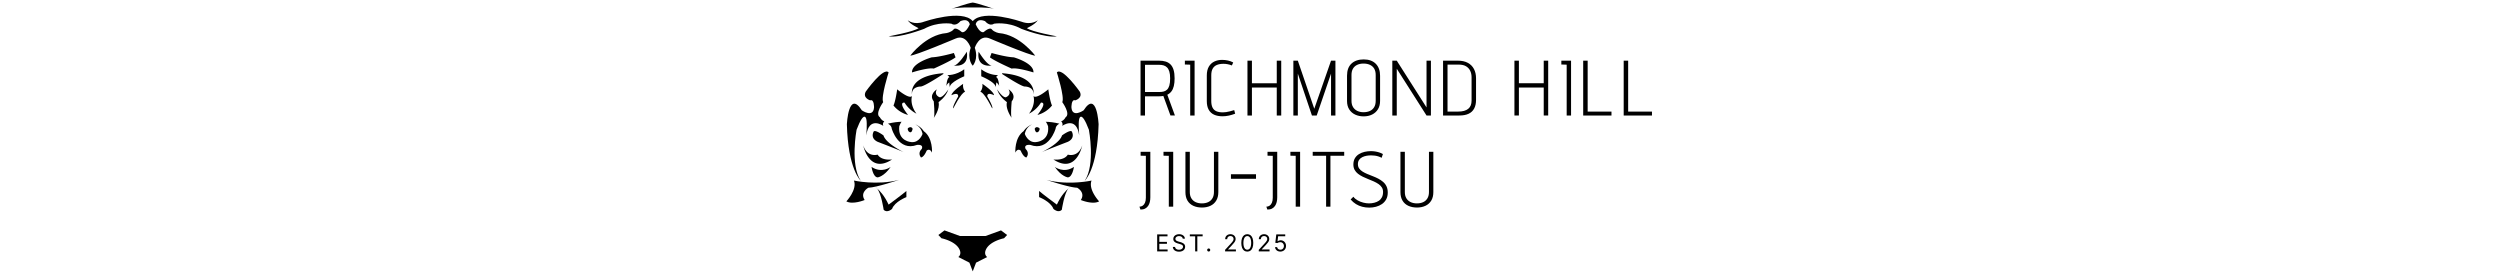 <svg xmlns="http://www.w3.org/2000/svg" version="1.1" xmlns:xlink="http://www.w3.org/1999/xlink" width="1500" height="166" viewBox="0 0 1500 166"><svg xml:space="preserve" width="1500" height="166" data-version="2" data-id="lg_Y9OUzKr1ErS77r2bzJ" viewBox="0 0 494 166" x="0" y="0"><rect width="100%" height="100%" fill="transparent"></rect><path d="M192.416 36.4h-11.09v32.9h2.68V57.79h8.41q.47 0 .92-.03.44-.02.87-.07.42-.05.79-.14l4.28 11.75h2.68l-4.56-12.45q1.51-.76 2.47-2.03.96-1.26 1.43-3.19t.47-4.61q0-3.01-.61-5.05t-1.81-3.27q-1.2-1.22-2.94-1.76-1.73-.54-3.99-.54m.23 18.8h-8.64V38.89h8.64q1.37 0 2.54.35 1.18.36 2.05 1.23.87.87 1.36 2.46.49 1.6.49 4.09 0 2.68-.49 4.33-.49 1.64-1.39 2.46-.89.83-2.04 1.11-1.15.28-2.52.28"></path><rect width="20.63" height="32.9" x="-10.31" y="-16.45" fill="none" rx="0" ry="0" transform="translate(192.14 53.35)"></rect><path d="m207.926 38.7 3.2.1v30.5h2.63V36.4h-5.83Z"></path><rect width="5.83" height="32.9" x="-2.92" y="-16.45" fill="none" rx="0" ry="0" transform="translate(211.34 53.35)"></rect><path d="m236.126 39.27.8-1.79q-1.46-.8-3.15-1.17-1.69-.38-3.53-.38-2.58 0-4.65.99-2.07.98-3.29 3.05-1.22 2.07-1.22 5.36v15.32q0 3.15 1.13 5.17t3.24 2.99q2.12.96 5.08.96 1.78 0 3.69-.4 1.9-.4 3.87-1.15l-.56-2.16q-1.32.42-2.54.73-1.22.3-2.28.47-1.06.16-2 .16-2.35 0-3.9-.68-1.55-.68-2.3-2.21-.75-1.53-.75-3.97V45.14q0-2.49.87-3.99.87-1.51 2.51-2.19 1.65-.68 3.95-.68 1.22 0 2.47.24 1.24.23 2.56.75"></path><rect width="17.01" height="33.84" x="-8.51" y="-16.92" fill="none" rx="0" ry="0" transform="translate(230.09 53.35)"></rect><path d="M263.056 49.94h-14.9V36.4h-2.68v32.9h2.68V52.52h14.9V69.3h2.68V36.4h-2.68Z"></path><rect width="20.26" height="32.9" x="-10.13" y="-16.45" fill="none" rx="0" ry="0" transform="translate(256.1 53.35)"></rect><path d="M275.696 36.4h-2.68v32.9h2.68V44.16l8.46 25.14h2.87l8.6-25.14V69.3h2.63V36.4h-2.63l-10.06 28.86Z"></path><rect width="25.24" height="32.9" x="-12.62" y="-16.45" fill="none" rx="0" ry="0" transform="translate(286.14 53.35)"></rect><path d="M305.216 45.42v15.14q0 3.05 1.34 5.12 1.34 2.07 3.59 3.1 2.26 1.04 5.03 1.04 2.92 0 5.15-1.13 2.23-1.13 3.48-3.2 1.24-2.06 1.24-4.93V45.47q0-4.6-2.58-7.21-2.59-2.61-7.24-2.61t-7.33 2.49q-2.68 2.49-2.68 7.28m2.68 15.09V45q0-2.3.89-3.81.89-1.5 2.52-2.27 1.62-.78 3.78-.78 2.26 0 3.9.78 1.65.77 2.54 2.27.89 1.51.89 3.81v15.51q0 2.3-.94 3.83-.94 1.53-2.58 2.26-1.65.73-3.81.73-2.07 0-3.69-.78-1.62-.77-2.56-2.28-.94-1.5-.94-3.76"></path><rect width="19.83" height="34.17" x="-9.91" y="-17.09" fill="none" rx="0" ry="0" transform="translate(315.63 53.23)"></rect><path d="M355.556 36.4h-2.64v28.06l-17.86-28.06h-2.67v32.9h2.67V41.24l17.86 28.06h2.64Z"></path><rect width="23.17" height="32.9" x="-11.59" y="-16.45" fill="none" rx="0" ry="0" transform="translate(344.47 53.35)"></rect><path d="M371.716 36.4h-8.88v32.9h9.82q3.34 0 5.55-1.06 2.21-1.05 3.31-3.15 1.11-2.09 1.11-5.19V46.98q0-3.2-1.25-5.57-1.24-2.38-3.66-3.69-2.42-1.32-6-1.32m.15 30.55h-6.35v-28.2h6.67q2.78 0 4.47 1.03 1.69 1.04 2.49 2.75.8 1.72.8 3.74v14.1q0 1.6-.49 2.84-.5 1.25-1.51 2.07-1.01.82-2.51 1.25-1.51.42-3.57.42"></path><rect width="19.79" height="32.9" x="-9.89" y="-16.45" fill="none" rx="0" ry="0" transform="translate(373.23 53.35)"></rect><path d="M423.236 49.94h-14.9V36.4h-2.68v32.9h2.68V52.52h14.9V69.3h2.68V36.4h-2.68Z"></path><rect width="20.26" height="32.9" x="-10.13" y="-16.45" fill="none" rx="0" ry="0" transform="translate(416.29 53.35)"></rect><path d="m433.806 38.7 3.2.1v30.5h2.63V36.4h-5.83Z"></path><rect width="5.83" height="32.9" x="-2.92" y="-16.45" fill="none" rx="0" ry="0" transform="translate(437.22 53.35)"></rect><path d="M446.916 69.3h16.97v-2.35h-14.29V36.4h-2.68Z"></path><rect width="16.97" height="32.9" x="-8.48" y="-16.45" fill="none" rx="0" ry="0" transform="translate(455.9 53.35)"></rect><path d="M471.216 69.3h16.97v-2.35h-14.29V36.4h-2.68Z"></path><rect width="16.97" height="32.9" x="-8.48" y="-16.45" fill="none" rx="0" ry="0" transform="translate(480.2 53.35)"></rect><path d="M187.196 118.41V91.1h-5.83v2.31l3.15.09v25.15q0 1.83-.54 3.03-.54 1.2-1.41 1.76-.87.56-1.9.56l.61 1.74q1.65 0 2.77-.58 1.13-.59 1.84-1.63.7-1.03 1.01-2.35.3-1.31.3-2.77"></path><rect width="6.53" height="34.64" x="-3.27" y="-17.32" fill="none" rx="0" ry="0" transform="translate(184.43 108.92)"></rect><path d="m195.096 93.41 3.19.09V124h2.64V91.1h-5.83Z"></path><rect width="5.83" height="32.9" x="-2.92" y="-16.45" fill="none" rx="0" ry="0" transform="translate(198.51 108.05)"></rect><path d="M227.996 115.26V91.1h-2.63v24.12q0 2.25-.92 3.78-.92 1.53-2.54 2.28-1.62.75-3.78.75-2.16 0-3.79-.78-1.62-.77-2.53-2.27-.92-1.51-.92-3.76V91.1h-2.63v24.16q0 3.06 1.24 5.13 1.25 2.06 3.51 3.1 2.25 1.03 5.17 1.03 2.91 0 5.12-1.06 2.21-1.05 3.45-3.12 1.25-2.07 1.25-5.08"></path><rect width="19.74" height="33.42" x="-9.87" y="-16.71" fill="none" rx="0" ry="0" transform="translate(218.63 108.31)"></rect><path d="M235.566 107.27h15.04v-2.72h-15.04Z"></path><rect width="15.04" height="2.72" x="-7.52" y="-1.36" fill="none" rx="0" ry="0" transform="translate(243.59 106.41)"></rect><path d="M263.336 118.41V91.1h-5.83v2.31l3.15.09v25.15q0 1.83-.54 3.03-.54 1.2-1.41 1.76-.87.56-1.9.56l.61 1.74q1.65 0 2.77-.58 1.13-.59 1.84-1.63.7-1.03 1.01-2.35.3-1.31.3-2.77"></path><rect width="6.53" height="34.64" x="-3.27" y="-17.32" fill="none" rx="0" ry="0" transform="translate(260.57 108.92)"></rect><path d="m271.236 93.41 3.19.09V124h2.64V91.1h-5.83Z"></path><rect width="5.83" height="32.9" x="-2.92" y="-16.45" fill="none" rx="0" ry="0" transform="translate(274.65 108.05)"></rect><path d="M295.256 93.45h8.27V91.1h-18.9v2.35h8.04V124h2.59Z"></path><rect width="18.9" height="32.9" x="-9.45" y="-16.45" fill="none" rx="0" ry="0" transform="translate(294.58 108.05)"></rect><path d="m325.986 94.68.76-2.26q-1.09-.61-2.28-.99-1.2-.37-2.42-.56-1.23-.19-2.5-.19-1.92 0-3.78.42-1.86.43-3.38 1.37-1.53.94-2.45 2.49-.91 1.55-.91 3.76 0 1.83.75 3.19.75 1.37 2.02 2.35 1.27.99 2.87 1.77 1.59.77 3.26 1.43 1.67.66 3.27 1.36 1.6.71 2.87 1.58 1.27.87 2.02 2.02t.75 2.75q0 1.88-.68 3.19-.68 1.32-1.88 2.12-1.2.8-2.73 1.17-1.53.38-3.17.38-1.6 0-3.38-.45-1.79-.44-3.39-1.34-1.6-.89-2.58-2.2l-1.65 1.64q1.46 1.69 3.2 2.77 1.74 1.08 3.76 1.6 2.02.52 4.23.52 2.07 0 4.04-.52 1.97-.52 3.57-1.62 1.6-1.1 2.54-2.82.94-1.72.94-4.07 0-2.16-.75-3.73-.75-1.58-2.05-2.68-1.29-1.11-2.86-1.93-1.58-.82-3.29-1.48-1.72-.66-3.29-1.31-1.58-.66-2.87-1.46-1.29-.8-2.05-1.88-.75-1.08-.75-2.59 0-1.55.73-2.58.73-1.04 1.93-1.62 1.2-.59 2.56-.83 1.36-.23 2.63-.23 1.13 0 2.23.14 1.11.14 2.17.47 1.05.33 1.99.85"></path><rect width="22.28" height="33.89" x="-11.14" y="-16.95" fill="none" rx="0" ry="0" transform="translate(319.02 108.12)"></rect><path d="M357.006 115.26V91.1h-2.63v24.12q0 2.25-.92 3.78-.91 1.53-2.53 2.28-1.62.75-3.79.75-2.16 0-3.78-.78-1.62-.77-2.54-2.27-.91-1.51-.91-3.76V91.1h-2.64v24.16q0 3.06 1.25 5.13 1.24 2.06 3.5 3.1 2.26 1.03 5.17 1.03t5.12-1.06q2.21-1.05 3.46-3.12 1.24-2.07 1.24-5.08"></path><rect width="19.74" height="33.42" x="-9.87" y="-16.71" fill="none" rx="0" ry="0" transform="translate(347.64 108.31)"></rect><path d="M191.296 150.83v-10.19h6.21v1.15h-4.91v3.32h4.57v1.15h-4.57v3.42h4.97v1.15Z"></path><rect width="6.27" height="10.19" x="-3.13" y="-5.09" fill="none" rx="0" ry="0" transform="translate(194.93 146.23)"></rect><path d="M204.386 151.01q-1.1 0-1.91-.36-.81-.36-1.27-.99-.46-.64-.52-1.5h1.34q.05.58.39.95.33.37.85.55.53.18 1.12.18.69 0 1.24-.22.55-.23.87-.64.32-.41.32-.95 0-.49-.27-.8-.28-.31-.74-.5-.46-.2-1-.35l-1.23-.35q-1.23-.35-1.92-1-.68-.65-.68-1.66 0-.86.46-1.51.47-.64 1.26-1 .8-.35 1.78-.35 1 0 1.78.35.77.36 1.22.97.45.61.47 1.38h-1.27q-.09-.74-.71-1.15-.62-.41-1.53-.41-.66 0-1.15.22-.5.21-.77.59-.28.37-.28.85 0 .53.34.86.33.32.78.5.46.18.83.29l1.01.28q.41.11.91.3t.95.51q.45.31.74.8.29.49.29 1.2 0 .84-.43 1.51-.44.67-1.27 1.06-.82.39-2 .39"></path><rect width="7.4" height="10.5" x="-3.7" y="-5.25" fill="none" rx="0" ry="0" transform="translate(204.89 146.26)"></rect><path d="M210.896 141.79v-1.15h7.69v1.15h-3.19v9.04h-1.3v-9.04Z"></path><rect width="7.69" height="10.19" x="-3.85" y="-5.09" fill="none" rx="0" ry="0" transform="translate(215.24 146.23)"></rect><path d="M222.216 150.92q-.38 0-.65-.27t-.27-.66q0-.38.27-.65t.65-.27q.39 0 .66.27t.27.65q0 .39-.27.66t-.66.27"></path><rect width="1.85" height="1.85" x="-.93" y="-.93" fill="none" rx="0" ry="0" transform="translate(222.72 150.5)"></rect><path d="M232.056 150.83v-.94l3.38-3.67q.57-.61.95-1.08.37-.46.56-.88.19-.43.19-.9 0-.53-.25-.92t-.68-.6q-.43-.21-.98-.21-.58 0-1.01.24-.43.24-.66.66-.23.43-.23 1h-1.24q0-.9.41-1.58.42-.69 1.14-1.06.72-.38 1.62-.38.91 0 1.61.38.71.37 1.11 1.02.4.64.4 1.44 0 .55-.2 1.08-.2.52-.7 1.18-.5.67-1.4 1.62l-2.23 2.37v.09h4.7v1.14Z"></path><rect width="6.49" height="10.32" x="-3.25" y="-5.16" fill="none" rx="0" ry="0" transform="translate(235.8 146.17)"></rect><path d="M245.366 150.96q-1.13 0-1.93-.61-.8-.62-1.22-1.78-.43-1.17-.43-2.83 0-1.65.43-2.82t1.23-1.79q.8-.62 1.92-.62 1.13 0 1.94.62.8.62 1.22 1.79.43 1.17.43 2.82 0 1.66-.42 2.83-.42 1.16-1.22 1.78-.8.61-1.95.61m0-1.13q.75 0 1.27-.49.52-.48.79-1.39.28-.92.28-2.21 0-1.3-.28-2.22-.27-.92-.79-1.4-.52-.49-1.27-.49-.74 0-1.26.49t-.79 1.41q-.28.91-.28 2.21 0 1.29.28 2.21.27.91.79 1.39.52.49 1.26.49"></path><rect width="7.17" height="10.45" x="-3.58" y="-5.22" fill="none" rx="0" ry="0" transform="translate(245.87 146.23)"></rect><path d="M252.256 150.83v-.94l3.38-3.67q.57-.61.94-1.08.38-.46.57-.88.19-.43.19-.9 0-.53-.25-.92t-.68-.6q-.43-.21-.98-.21-.58 0-1.01.24-.43.24-.66.66-.23.43-.23 1h-1.25q0-.9.42-1.58.42-.69 1.14-1.06.71-.38 1.62-.38.91 0 1.61.38.7.37 1.1 1.02.4.64.4 1.44 0 .55-.2 1.08-.19.52-.69 1.18-.5.67-1.4 1.62l-2.23 2.37v.09h4.69v1.14Z"></path><rect width="6.48" height="10.32" x="-3.24" y="-5.16" fill="none" rx="0" ry="0" transform="translate(256 146.17)"></rect><path d="M265.226 150.96q-.9 0-1.61-.35-.71-.35-1.13-.96-.42-.61-.46-1.39h1.26q.04.45.31.8.26.36.69.56.43.2.94.2.62 0 1.1-.28.48-.29.75-.8.28-.5.28-1.15 0-.65-.29-1.17-.29-.52-.78-.82-.5-.3-1.14-.3-.47 0-.96.15-.48.16-.78.39l-1.22-.15.6-5.05h5.36v1.14h-4.27l-.35 2.98h.06q.31-.26.79-.43.48-.17 1.01-.17.69 0 1.29.26.59.25 1.02.71.44.46.69 1.08.24.63.24 1.36 0 .98-.44 1.75-.44.76-1.21 1.2-.77.44-1.75.44"></path><rect width="6.6" height="10.32" x="-3.3" y="-5.16" fill="none" rx="0" ry="0" transform="translate(265.83 146.3)"></rect><path d="M88.296 141.614H72.993l-9.315-3.38-3.66 2.765 1.855 1.956s8.348 1.627 10.788 6.644c1.552 3.176-.667 4.608-.667 4.608l6.654 3.38 1.996 5.224 1.996-5.222 6.655-3.38s-2.22-1.434-.667-4.608c2.44-5.018 10.787-6.645 10.787-6.645L101.27 141l-3.66-2.765zm31.926-64.974s-1.568-1.075-2.4.615c0 0 .476 3.467 2.4 1.579 0 0 1.235-1.734 0-2.194m19.805 2.194c-1.163-1.032-5.821 2.414-5.821 2.414-1.303 4.408-9.9 8.933-12.119 10.037 2.967-1.342 15.612-6.194 15.612-6.194 4.823-2.304 2.328-6.257 2.328-6.257m-17.94 12.45a6.749 6.749 0 0 0-.523.255s.19-.09.523-.254m24.26-4.046c-2.492 7.525-8.648 5.529-8.648 5.529-2.33 3.84-8.65 2.918-8.65 2.918 13.805 9.064 17.299-8.447 17.299-8.447M117.074 43.46c.333-5.684-11.81-9.062-11.81-9.062-4.824-.153-13.306-2.611-13.306-2.611l-.997 2.61c2.66 2.151 13.06 6.76 13.06 6.76 3.41-.768 13.053 2.303 13.053 2.303m-5.157 8.45s5.503 0 5.162 4.76c0 0 2.656-11.058-18.803-12.75v.462c.002 0 11.645 7.68 13.641 7.527m16.302 11.365s-.999-1.383-2.245-9.677c0 0-7.236 6.144-8.901 3.993 0 0 1.663 4.762-2.661 10.598 0 0 4.158-1.843 7.153-6.604 0 0 4.382-.88-2.093 7.374.002 0 5.087-1.076 8.747-5.684"></path><path d="M134.372 61.279s5.158 7.066 1.998 9.062c0 0-1 2.114-2.663 2.364 0 0 1.431 1.477.549 2.86 0 0 8.6-6.299 10.263 5.683 0 0-.664-7.373 0-9.83 0 0 1.164-5.876 5.822 6.432 0 0 3.992 20.91-2.494 30.587 0 0 7.651-6.759 8.317-33.946 0 0-1.002-20.755-8.984-8.294 0 0-6.82 4.76-7.319-1.69 0 0-.168-5.224 2.328-4.302 0 0 4.657-1.382 2.665-5.221 0 0-10.668-15.054-13.734-11.52 0-.004 4.75 14.897 3.252 17.815m-4.49 38.862c3.993 5.838 7.819 6.298 7.819 6.298 2.827-.154 3.658-6.298 3.658-6.298-6.153 4.146-11.478 0-11.478 0m1.238 22.63s-9.001-6.656-10.663-8.192v3.687s6.985 2.662 8.593 7.066c0 0 2.939 2.764 5.046.512 0 0 1.434-9.942 3.984-12.759-1.428 1.165-4.323 4.029-6.96 9.686m6.96-9.686c.561-.458.894-.656.894-.656-.313.113-.61.34-.894.656"></path><path d="M151.928 108.332s-13.75 3.072-27.059-.41c0 0 13.641 4.608 18.409 4.711 0 0 5.212 2.764 2.219 7.373 0 0 7.096 2.97 10.977.819.001 0-6.651-7.065-4.546-12.493M102.158 53.6c1.996 3.534-1.664 4.762-1.664 4.762-2.107.204-5.212-4.762-5.212-4.762 1.33 4.557 5.877 7.68 5.877 7.68-1.039 4.123 2.86 9.473 2.86 9.473-.801-1.433 0-9.933 0-9.933 3.302-4.097-1.861-7.22-1.861-7.22m-8.762 3.532c0-2.15-6.985-6.836-6.985-6.836.444 2.995-1.22 4.788-1.22 4.788 2.44.41 7.097 9.934 7.097 9.934.887-.717-2.884-7.067-2.884-7.067-.332-3.071 3.992-.82 3.992-.82m-1.33-17.817c-2.883 0-7.874-8.297-7.874-8.297-1.552 10.037 7.875 8.297 7.875 8.297M94.73 49.45s1.44.82 1.773 2.254c0 0-.332-5.224-1.886-5.428 0 0 .553-.716 1.22-1.228 0 0-4.99.307-10.091-3.482v4.198s8.982 3.686 8.65 6.656c0 0 .334-1.742.334-2.97M39.202 91.285c.33.166.523.254.523.254a7.073 7.073 0 0 0-.523-.254M27.083 81.248s-4.658-3.446-5.822-2.414c0 0-2.494 3.953 2.329 6.255 0 0 12.645 4.853 15.612 6.194-2.22-1.104-10.818-5.627-12.119-10.035m-3.493 11.52s-6.154 1.997-8.65-5.528c0 0 3.493 17.511 17.3 8.449 0-.002-6.322.919-8.65-2.92m45.743-60.981s-8.484 2.458-13.306 2.61c0 0-12.144 3.38-11.812 9.063 0 0 9.641-3.073 13.055-2.305 0 0 10.4-4.608 13.06-6.759zm-6.32 12.595v-.462C41.555 45.61 44.21 56.67 44.21 56.67c-.34-4.76 5.163-4.76 5.163-4.76 1.996.152 13.641-7.528 13.641-7.528M39.725 61.586c2.993 4.762 7.153 6.605 7.153 6.605-4.324-5.837-2.66-10.598-2.66-10.598-1.664 2.15-8.9-3.994-8.9-3.994-1.248 8.295-2.246 9.678-2.246 9.678 3.66 4.608 8.745 5.683 8.745 5.683-6.473-8.253-2.092-7.374-2.092-7.374"></path><path d="M13.442 108.435c-6.488-9.675-2.496-30.587-2.496-30.587 4.658-12.308 5.822-6.431 5.822-6.431.664 2.458 0 9.83 0 9.83 1.663-11.983 10.263-5.684 10.263-5.684-.882-1.383.549-2.86.549-2.86-1.664-.248-2.662-2.363-2.662-2.363-3.16-1.996 1.995-9.063 1.995-9.063-1.497-2.918 3.254-17.817 3.254-17.817-3.066-3.533-13.733 11.52-13.733 11.52-1.996 3.841 2.66 5.222 2.66 5.222 2.495-.92 2.329 4.301 2.329 4.301-.499 6.452-7.32 1.69-7.32 1.69-7.982-12.459-8.982 8.295-8.982 8.295.67 27.188 8.321 33.947 8.321 33.947m10.148-1.996s3.825-.46 7.819-6.298c0 0-5.323 4.146-11.477 0-.002 0 .83 6.144 3.658 6.298m-1.275 5.99s.334.196.894.656c-.284-.315-.583-.543-.894-.656m.894.656c2.55 2.817 3.984 12.759 3.984 12.759 2.107 2.252 5.047-.512 5.047-.512 1.607-4.404 8.594-7.066 8.594-7.066v-3.687c-1.664 1.536-10.663 8.192-10.663 8.192-2.64-5.657-5.536-8.52-6.962-9.686"></path><path d="M9.36 108.332c2.106 5.428-4.546 12.493-4.546 12.493 3.88 2.15 10.978-.82 10.978-.82-2.993-4.608 2.217-7.372 2.217-7.372 4.768-.103 18.409-4.711 18.409-4.711-13.307 3.483-27.058.41-27.058.41M60.128 61.28s4.547-3.123 5.877-7.68c0 0-3.105 4.966-5.212 4.762 0 0-3.66-1.228-1.664-4.762 0 0-5.163 3.123-1.861 7.22 0 0 .801 8.499 0 9.933.002-.002 3.9-5.35 2.86-9.473M69 65.017s4.659-9.523 7.098-9.934c0 0-1.663-1.793-1.22-4.788 0 0-6.986 4.685-6.986 6.836 0 0 4.326-2.254 3.993.82 0 0-3.77 6.35-2.885 7.066m8.097-33.998s-4.99 8.296-7.874 8.296c0-.001 9.426 1.739 7.874-8.296"></path><path d="M51.48 17.297c8.206-4.506 16.41-3.073 16.41-3.073 2.773 1.843 5.354-1.536 5.354-1.536 5.132-2.047 5.625 1.946 5.625 1.946-2.662 5.736-4.768 4.609-4.768 4.609-3.991-3.38-4.879-1.639-4.879-1.639-1.554 1.843-4.436 2.254-4.436 2.254-12.31 1.024-21.624 13.516-21.624 13.516 2.995 0 27.169-10.24 27.169-10.24 6.431-2.867 9.094 5.53 9.094 5.53-2.44 6.964 1.22 10.766 1.22 10.766s3.659-3.802 1.22-10.766c0 0 2.662-8.397 9.093-5.53 0 0 24.176 10.24 27.167 10.24 0 0-9.313-12.492-21.623-13.516 0 0-2.883-.41-4.435-2.254 0 0-.886-1.741-4.88 1.639 0 0-2.107 1.127-4.768-4.609 0 0 .494-3.993 5.626-1.946 0 0 2.58 3.38 5.353 1.536 0 0 8.206-1.434 16.413 3.073 0 0 14.561 5.632 21.309 4.505 0 0-15.212-2.764-17.982-4.916 0 0 4.989-2.192 6.543-4.783 0 0-3.66 3.248-9.87.891 0 0-22.845-7.783-29.167-.307-6.322-7.474-29.164.309-29.164.309-6.21 2.355-9.87-.891-9.87-.891 1.552 2.59 6.543 4.783 6.543 4.783-2.773 2.15-17.982 4.916-17.982 4.916 6.745 1.125 21.309-4.507 21.309-4.507m29.164-12.8s9.315-.308 12.754.82c0 0-9.98-3.483-12.754-3.79-2.772.307-12.753 3.79-12.753 3.79 3.438-1.128 12.753-.82 12.753-.82m-5.102 41.268v-4.198c-5.1 3.79-10.09 3.482-10.09 3.482.666.512 1.22 1.228 1.22 1.228-1.553.204-1.886 5.428-1.886 5.428.333-1.433 1.774-2.254 1.774-2.254 0 1.228.332 2.97.332 2.97-.33-2.97 8.65-6.656 8.65-6.656m54.791 31.505c.167-2.15 2.329-3.071 2.329-3.071-3.194-.782-5.945-1.11-8.308-1.13.5.024 1.489 2.665 1.489 2.665.999 9.215-7.319 9.525-7.319 9.525-4.823.46-6.653-4.916-6.653-4.916.59-2.942 2.329-4.71 4.33-5.77-3.731 1.655-4.996 4.08-4.996 4.08-5.657 3.993-4.992 12.902-4.992 12.902 1.33-2.918 3.16-1.23 3.16-1.23 1.832 4.302 3.494 4.149 3.494 4.149 2.16-2.919-.499-5.069-.499-5.069-1.33-3.073 2.827-2.458 2.827-2.458 11.145 4.146 15.138-9.677 15.138-9.677m-88.152-.63s1.57-1.075 2.4.615c0 0-.475 3.467-2.4 1.579 0 0-1.234-1.734 0-2.194"></path><path d="M32.07 77.27c-.166-2.15-2.328-3.071-2.328-3.071 3.194-.782 5.945-1.11 8.308-1.13-.5.024-1.49 2.665-1.49 2.665-.998 9.215 7.32 9.525 7.32 9.525 4.823.46 6.652-4.916 6.652-4.916-.59-2.942-2.328-4.71-4.329-5.77 3.731 1.655 4.996 4.08 4.996 4.08 5.657 3.993 4.992 12.902 4.992 12.902-1.331-2.918-3.16-1.23-3.16-1.23-1.832 4.302-3.494 4.149-3.494 4.149-2.16-2.919.498-5.069.498-5.069 1.332-3.073-2.826-2.458-2.826-2.458C36.062 91.093 32.07 77.27 32.07 77.27"></path></svg></svg>